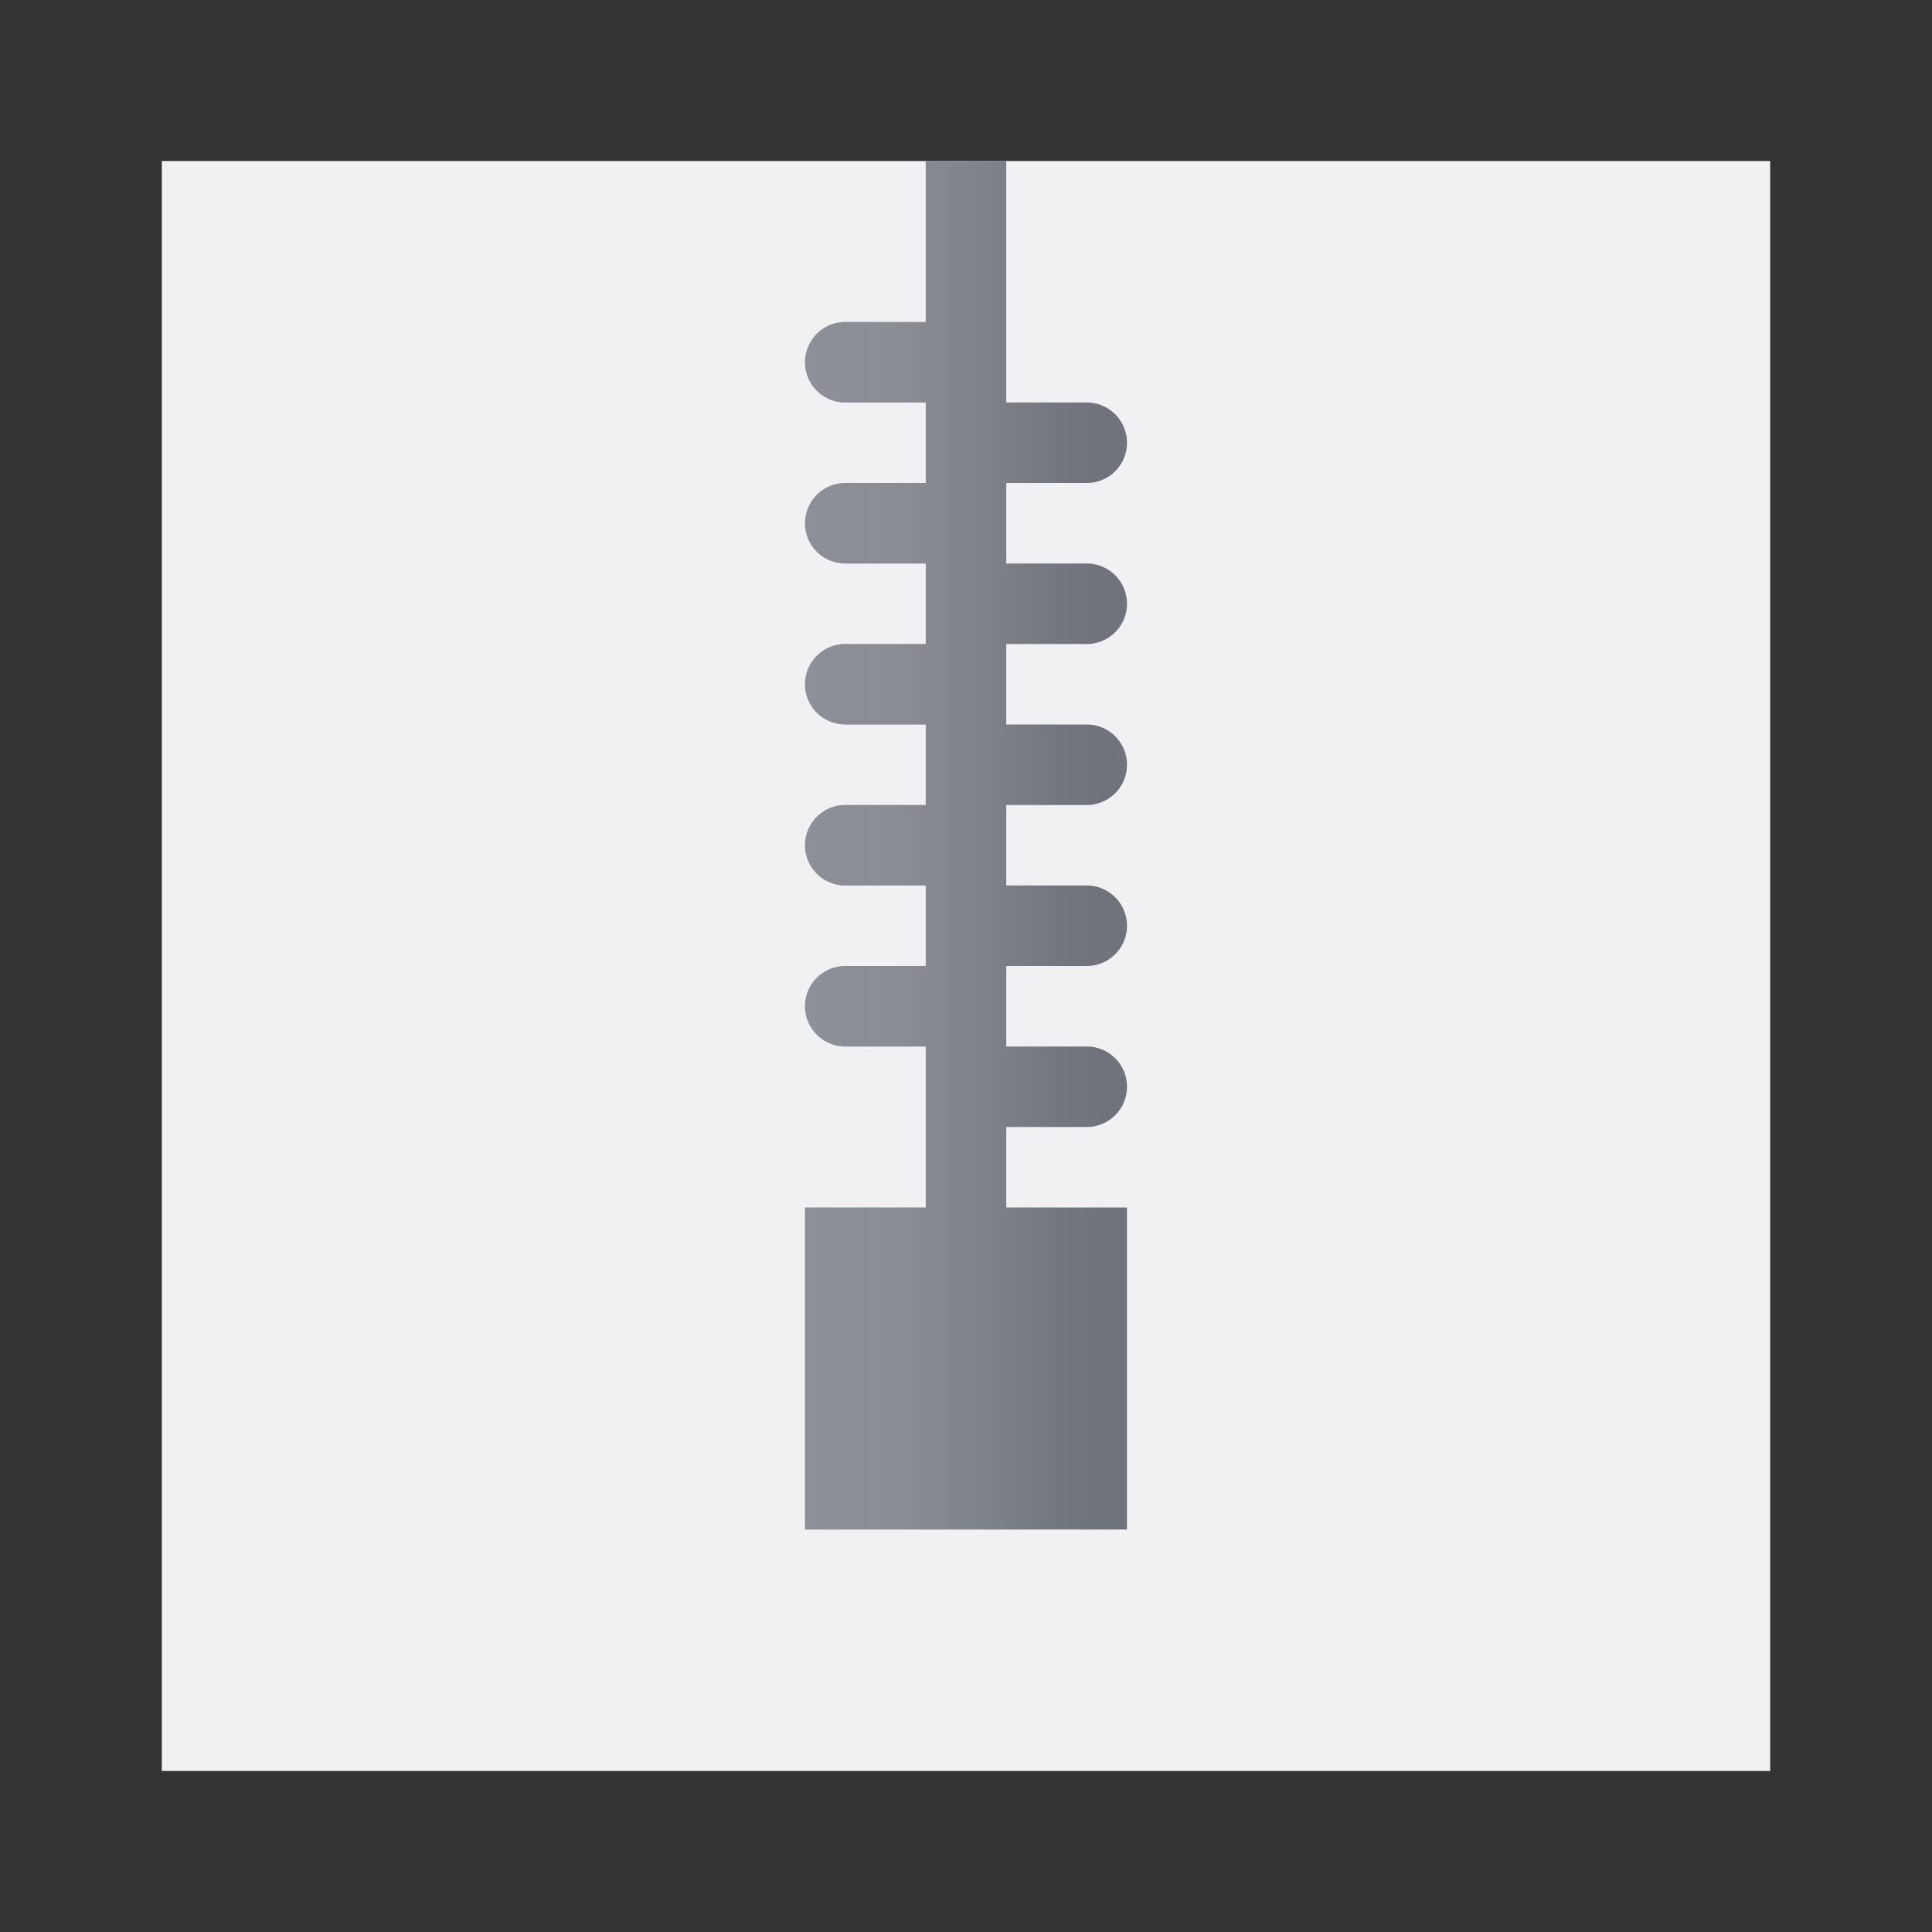 <svg id="export" width="24" height="24" xmlns="http://www.w3.org/2000/svg" xmlns:xlink="http://www.w3.org/1999/xlink" viewBox="0 0 24 24"><rect x="0" y="0" width="24" height="24" fill="#333333" stroke="none"/><defs><style>.cls-1{fill:#f1f1f3;}.cls-2{fill:#71747c;}.cls-3{fill:url(#icon_gradient);}</style><linearGradient id="icon_gradient" x1="10" y1="10.5" x2="14" y2="10.5" gradientUnits="userSpaceOnUse"><stop offset="0.02" stop-color="#fff" stop-opacity="0.2"/><stop offset="0.32" stop-color="#f2f3f4" stop-opacity="0.19"/><stop offset="0.58" stop-color="#cacdd1" stop-opacity="0.15"/><stop offset="0.81" stop-color="#878d96" stop-opacity="0.08"/><stop offset="1" stop-color="#3b4554" stop-opacity="0.01"/></linearGradient></defs><title>icon-zip</title><g id="_zip_" data-name="&lt;zip&gt;"><g id="_artwork_" data-name="&lt;artwork&gt;"><rect class="cls-1" x="2.01" y="2" width="19.98" height="20"/><path class="cls-2" d="M12.5,8h1a.5.5,0,0,0,0-1h-1V6h1a.5.5,0,0,0,0-1h-1V2h-1V4h-1a.5.5,0,0,0,0,1h1V6h-1a.5.5,0,0,0,0,1h1V8h-1a.5.5,0,0,0,0,1h1v1h-1a.5.5,0,0,0,0,1h1v1h-1a.5.5,0,0,0,0,1h1v2H10v4h4V15H12.5V14h1a.5.5,0,0,0,0-1h-1V12h1a.5.5,0,0,0,0-1h-1V10h1a.5.5,0,0,0,0-1h-1V8Z"/></g><path id="_gradient_" data-name="&lt;gradient&gt;" class="cls-3" d="M14,15H12.5V14h1a.5.5,0,0,0,0-1h-1V12h1a.5.5,0,0,0,0-1h-1V10h1a.5.5,0,0,0,0-1h-1V8h1a.5.5,0,0,0,0-1h-1V6h1a.5.5,0,0,0,0-1h-1V2h-1V4h-1a.5.5,0,0,0,0,1h1V6h-1a.5.5,0,0,0,0,1h1V8h-1a.5.5,0,0,0,0,1h1v1h-1a.5.5,0,0,0,0,1h1v1h-1a.5.5,0,0,0,0,1h1v2H10v4h4Z"/></g></svg>
